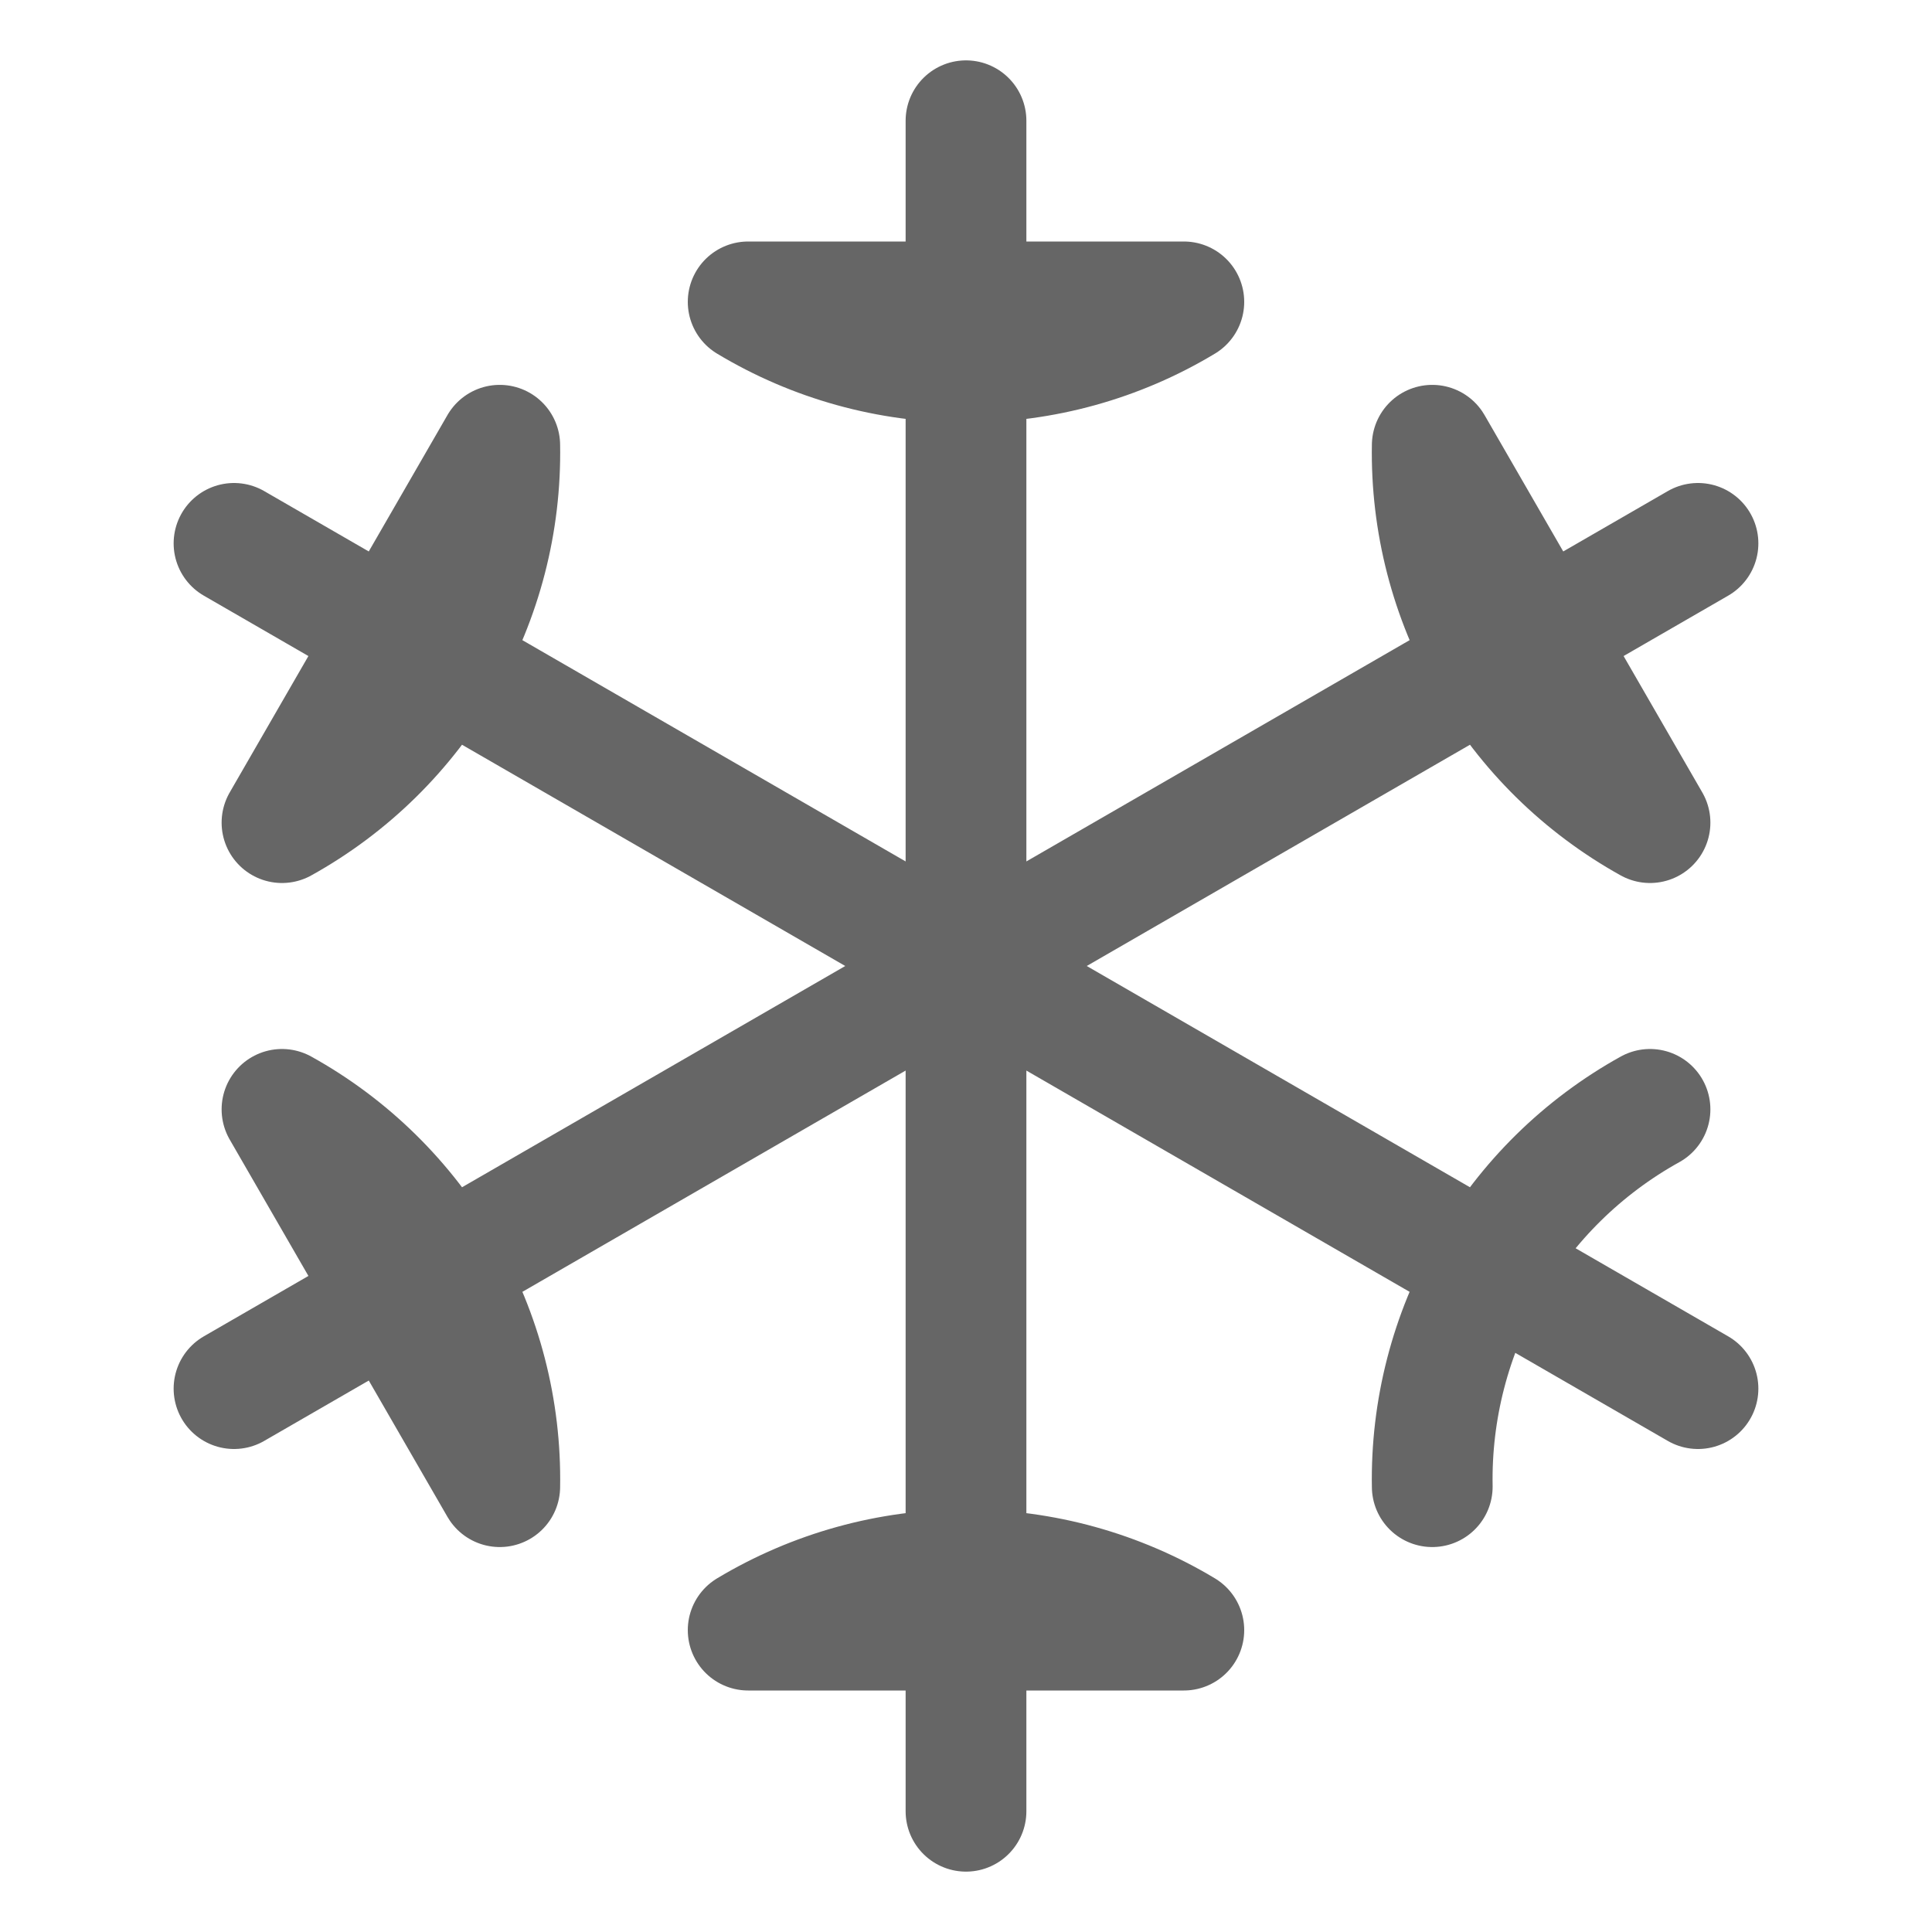 <svg width="24" height="24" viewBox="0 0 24 24" fill="none" xmlns="http://www.w3.org/2000/svg">
<path d="M20.497 13.781C19.663 14.243 18.971 14.924 18.494 15.75C18.018 16.575 17.775 17.515 17.792 18.468M12 1.5V22.5V1.5ZM14.706 3.75C13.889 4.242 12.954 4.501 12 4.5C11.047 4.501 10.111 4.242 9.294 3.75H14.706ZM9.294 20.25C10.112 19.759 11.047 19.5 12 19.5C12.953 19.5 13.889 19.759 14.706 20.25H9.294ZM21.093 6.75L2.907 17.25L21.093 6.75ZM20.497 10.219C19.663 9.756 18.971 9.076 18.494 8.25C18.018 7.424 17.775 6.484 17.792 5.531L20.497 10.219ZM3.503 13.781C4.337 14.243 5.029 14.924 5.506 15.75C5.982 16.575 6.225 17.515 6.208 18.468L3.503 13.781ZM2.907 6.75L21.093 17.25L2.907 6.75ZM3.503 10.219C4.337 9.756 5.029 9.076 5.506 8.25C5.982 7.424 6.225 6.484 6.208 5.531L3.503 10.219Z" stroke="#666666" stroke-width="1.5" stroke-linecap="round" stroke-linejoin="round"/>
</svg>
